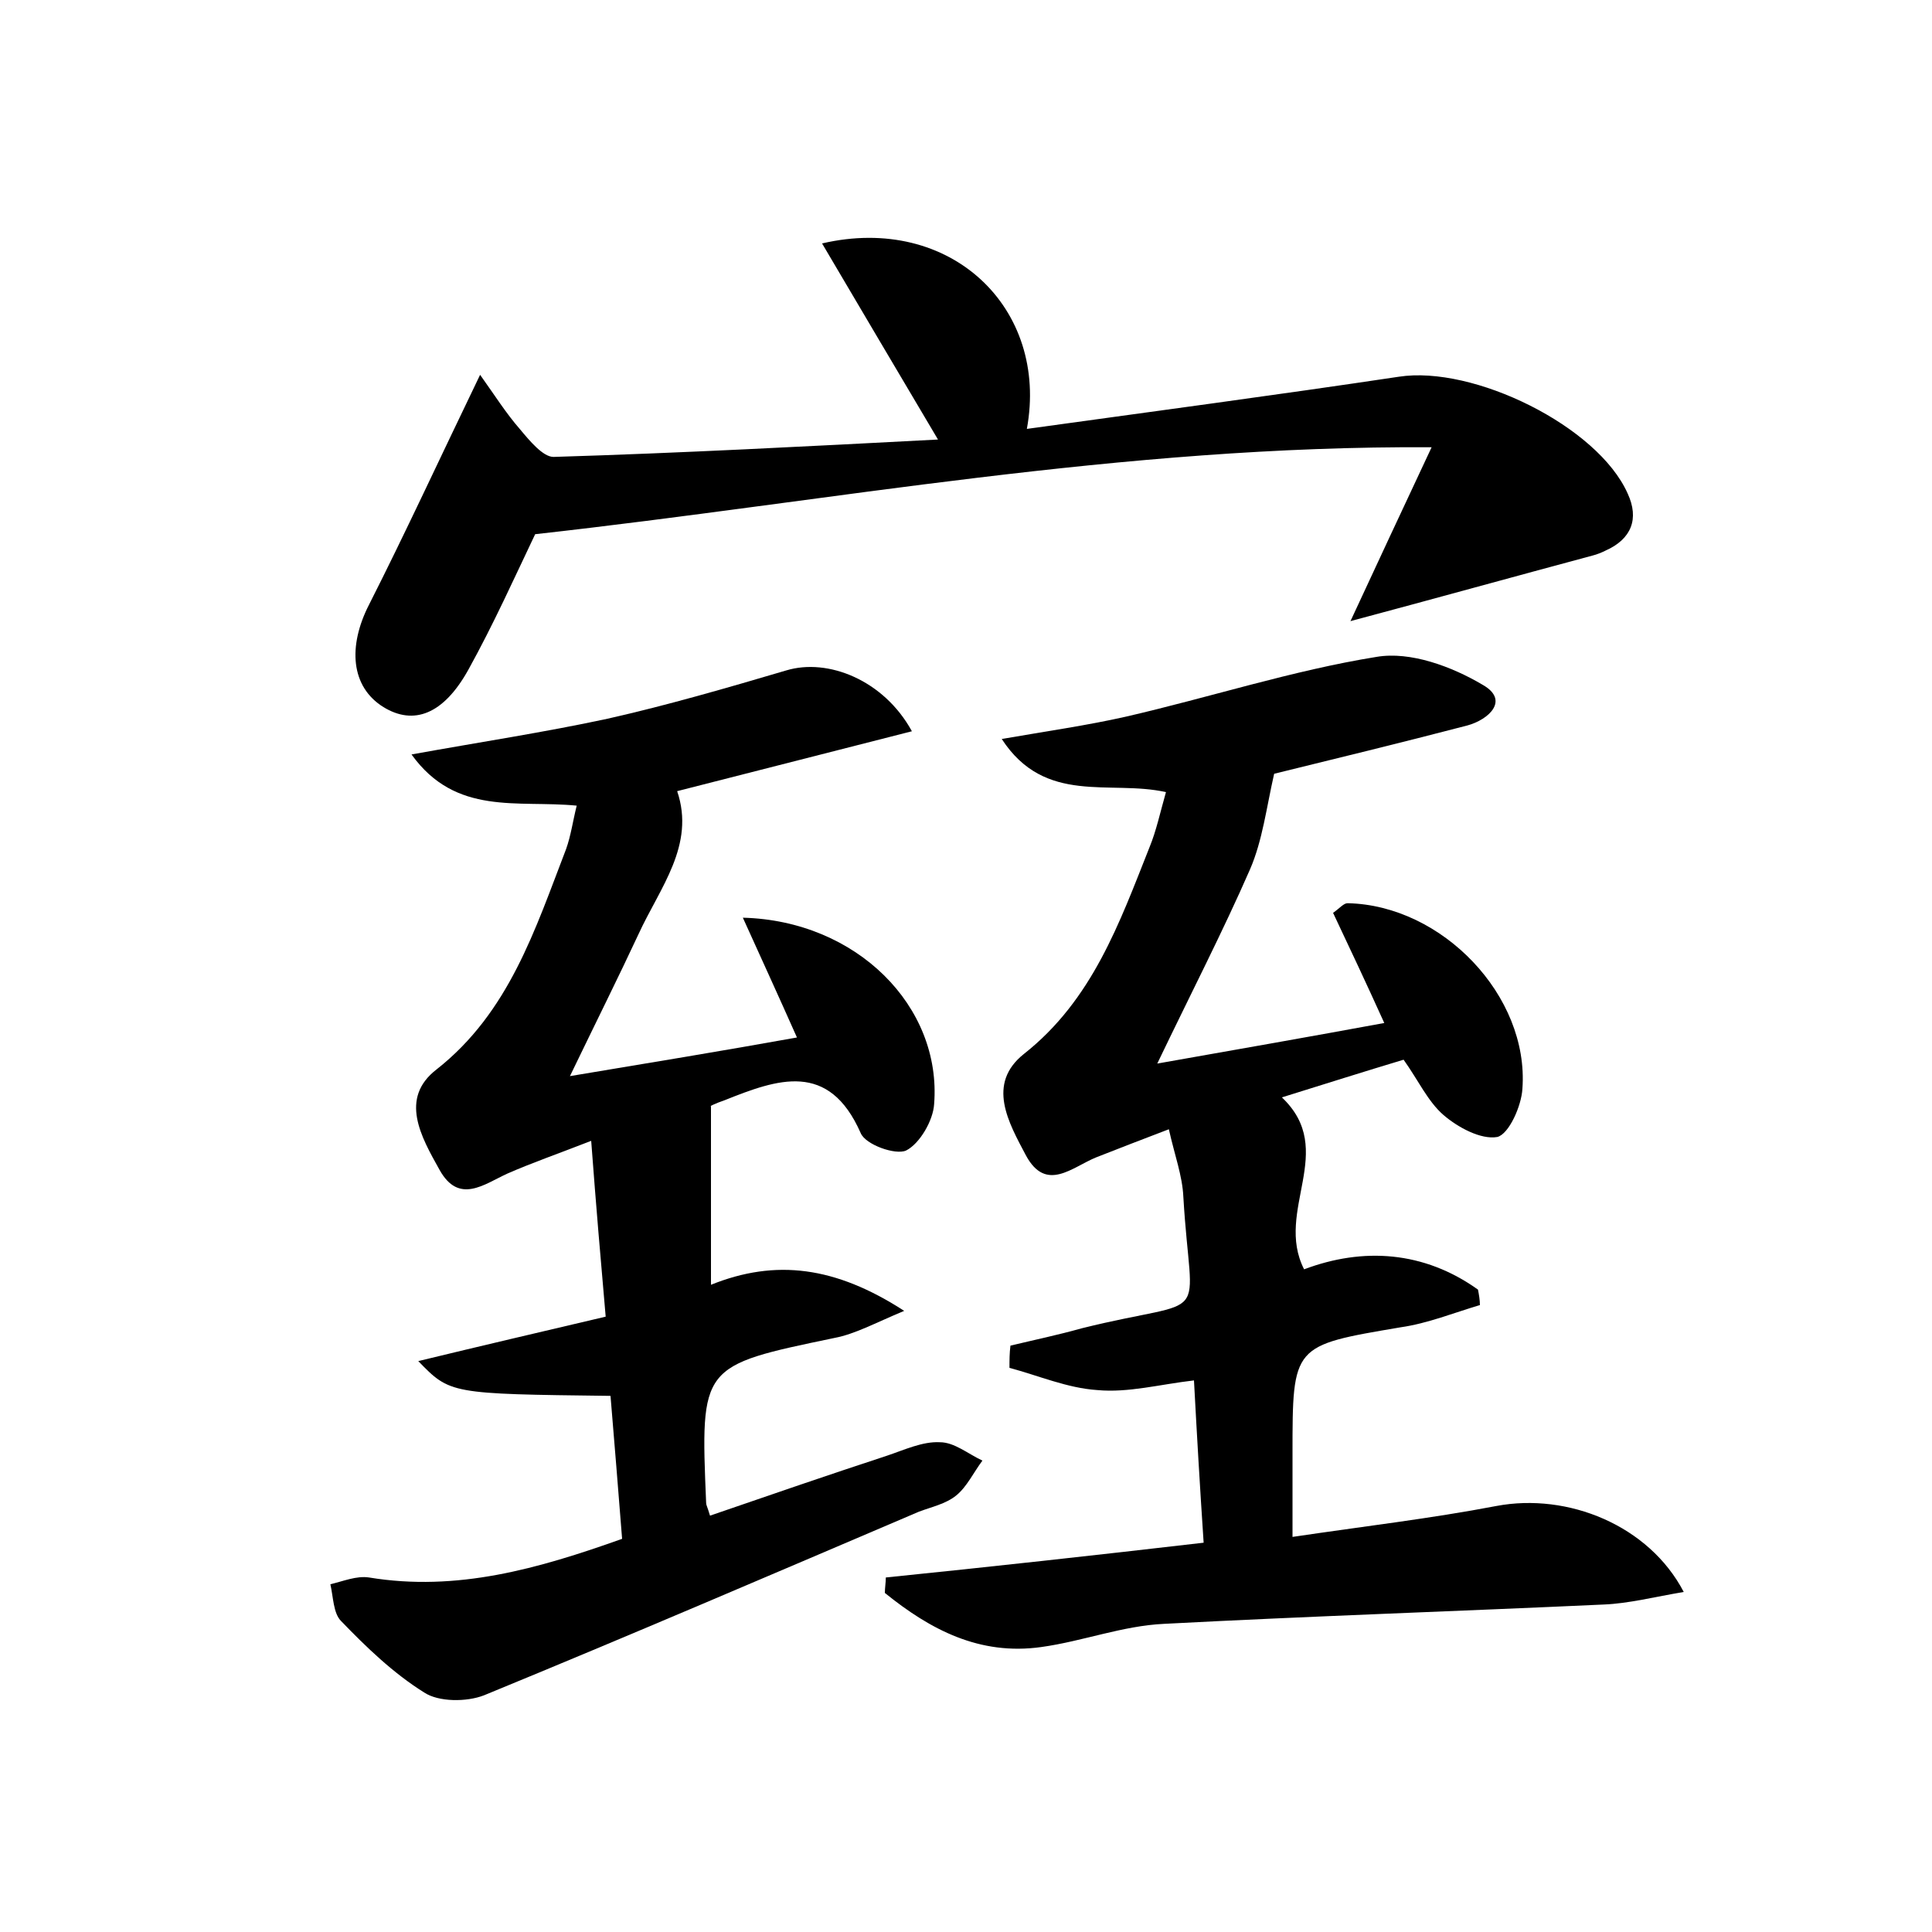 <?xml version="1.0" encoding="utf-8"?>
<!-- Generator: Adobe Illustrator 22.0.0, SVG Export Plug-In . SVG Version: 6.00 Build 0)  -->
<svg version="1.1" id="图层_1" xmlns="http://www.w3.org/2000/svg" xmlns:xlink="http://www.w3.org/1999/xlink" x="0px" y="0px"
	 viewBox="0 0 200 200" style="enable-background:new 0 0 200 200;" xml:space="preserve">
<style type="text/css">
	.st0{fill:#FFFFFF;}
</style>
<g>
	
	<path d="M124.6,159.7c-0.4-6-0.7-11.2-1-16.8c-3.5,0.4-6.8,1.3-10,1c-3.1-0.2-6.1-1.5-9.1-2.3c0-0.8,0-1.5,0.1-2.3
		c2.5-0.6,4.9-1.1,7.4-1.8c13.7-3.4,11.3,0.1,10.5-13.6c-0.1-2.2-0.9-4.3-1.5-7c-2.9,1.1-5.2,2-7.5,2.9c-2.5,1-5.2,3.7-7.3-0.2
		c-1.8-3.4-4.1-7.4-0.2-10.5c7.1-5.6,9.9-13.6,13-21.4c0.7-1.7,1.1-3.6,1.7-5.7c-5.8-1.3-12.5,1.4-17-5.5c4.6-0.8,8.8-1.4,12.8-2.3
		c8.7-2,17.3-4.8,26-6.2c3.5-0.6,7.8,1,11,2.9c2.8,1.6,0.6,3.6-1.6,4.2c-6.9,1.8-13.9,3.5-20,5c-0.8,3.5-1.2,6.9-2.5,9.9
		c-2.8,6.4-6,12.6-9.6,20.1c8.5-1.5,15.9-2.8,23.5-4.2c-1.9-4.2-3.6-7.8-5.3-11.4c0.7-0.5,1.1-1,1.5-1c9.8,0.2,18.8,9.6,18.1,19.2
		c-0.1,1.8-1.4,4.7-2.6,5c-1.7,0.3-4.1-1-5.6-2.3c-1.6-1.4-2.6-3.6-4.1-5.7c-4,1.2-8.1,2.5-12.6,3.9c5.8,5.5-0.8,11.7,2.3,17.8
		c6.1-2.3,12.4-1.9,18,2.1c0.1,0.5,0.2,1.1,0.2,1.6c-2.7,0.8-5.4,1.9-8.2,2.3c-11.2,1.9-11.2,1.8-11.2,13.1c0,2.5,0,5.1,0,8.6
		c7.4-1.1,14.3-1.9,21.1-3.2c7.4-1.4,15.8,2,19.4,8.9c-3,0.5-5.7,1.2-8.3,1.3c-15.2,0.7-30.3,1.2-45.5,2c-4.3,0.2-8.4,1.8-12.7,2.4
		c-6.4,0.9-11.5-1.8-16.2-5.6c0-0.5,0.1-1.1,0.1-1.6C102.5,162.2,113.4,161,124.6,159.7z"/>
	<path d="M64.4,159.3c-0.4-5.1-0.8-10-1.2-14.8c-16.6-0.2-16.6-0.2-19.9-3.6c6.6-1.6,12.6-3,19.4-4.6c-0.5-5.7-1-11.5-1.5-18.2
		c-3.6,1.4-6.2,2.3-8.7,3.4c-2.4,1.1-5,3.2-7-0.4c-1.9-3.4-4.2-7.4-0.3-10.4c7.5-5.9,10.2-14.5,13.4-22.8c0.5-1.4,0.7-2.9,1.1-4.5
		c-6.1-0.6-12.5,1.1-17.1-5.3c7.2-1.3,13.8-2.3,20.3-3.7c6.2-1.4,12.4-3.2,18.5-5c4.3-1.3,10.1,1,13,6.3c-8.2,2.1-16.1,4.1-24.3,6.2
		c1.9,5.6-1.8,10-4,14.8c-2.1,4.5-4.3,8.9-7.1,14.7c8.4-1.4,15.7-2.6,23.5-4c-2-4.5-3.7-8.2-5.6-12.4c11.8,0.3,20.6,9.2,19.8,19.3
		c-0.1,1.7-1.5,4.1-2.9,4.8c-1.1,0.5-4.2-0.6-4.7-1.8c-3.3-7.5-8.6-5.6-14.1-3.4c-0.9,0.3-1.7,0.7-1.4,0.6c0,6.3,0,12.1,0,18.5
		c6.7-2.7,12.9-1.9,20,2.7c-3.1,1.3-5.1,2.4-7.2,2.8c-13.9,2.9-13.9,2.8-13.3,17.1c0,0.2,0.1,0.3,0.4,1.3c6.1-2.1,12.2-4.2,18.3-6.2
		c1.8-0.6,3.7-1.5,5.5-1.4c1.5,0,2.9,1.2,4.4,1.9c-0.9,1.2-1.6,2.7-2.7,3.6c-1.1,0.9-2.6,1.2-3.9,1.7c-15,6.4-29.9,12.8-45,19
		c-1.8,0.7-4.7,0.7-6.2-0.3c-3.2-2-6-4.7-8.6-7.4c-0.8-0.8-0.8-2.5-1.1-3.8c1.3-0.3,2.7-0.9,4-0.7C47.3,164.8,55.7,162.4,64.4,159.3
		z"/>
	<path d="M139.8,64.3c2.7-5.8,5.2-11.2,8.4-18c-32.1-0.2-62.2,5.6-92.8,9c-2.1,4.4-4.3,9.3-6.9,14c-2.6,4.7-5.7,5.8-8.8,3.9
		c-3.4-2.1-3.7-6.3-1.5-10.6c3.8-7.5,7.3-15.1,11.5-23.8c1.5,2.1,2.7,4,4.1,5.6c1,1.2,2.4,2.9,3.5,2.9c13.2-0.4,26.4-1.1,39.8-1.8
		c-4.2-7.1-8-13.5-12-20.3c13.3-3.1,23.5,6.7,21.2,19.2c13-1.8,25.8-3.5,38.5-5.4c7.7-1.2,20.6,5.1,23.7,12.1
		c1.2,2.6,0.4,4.7-2.3,5.9c-0.4,0.2-0.9,0.4-1.3,0.5C156.7,59.7,148.4,62,139.8,64.3z"/>
</g>
</svg>

